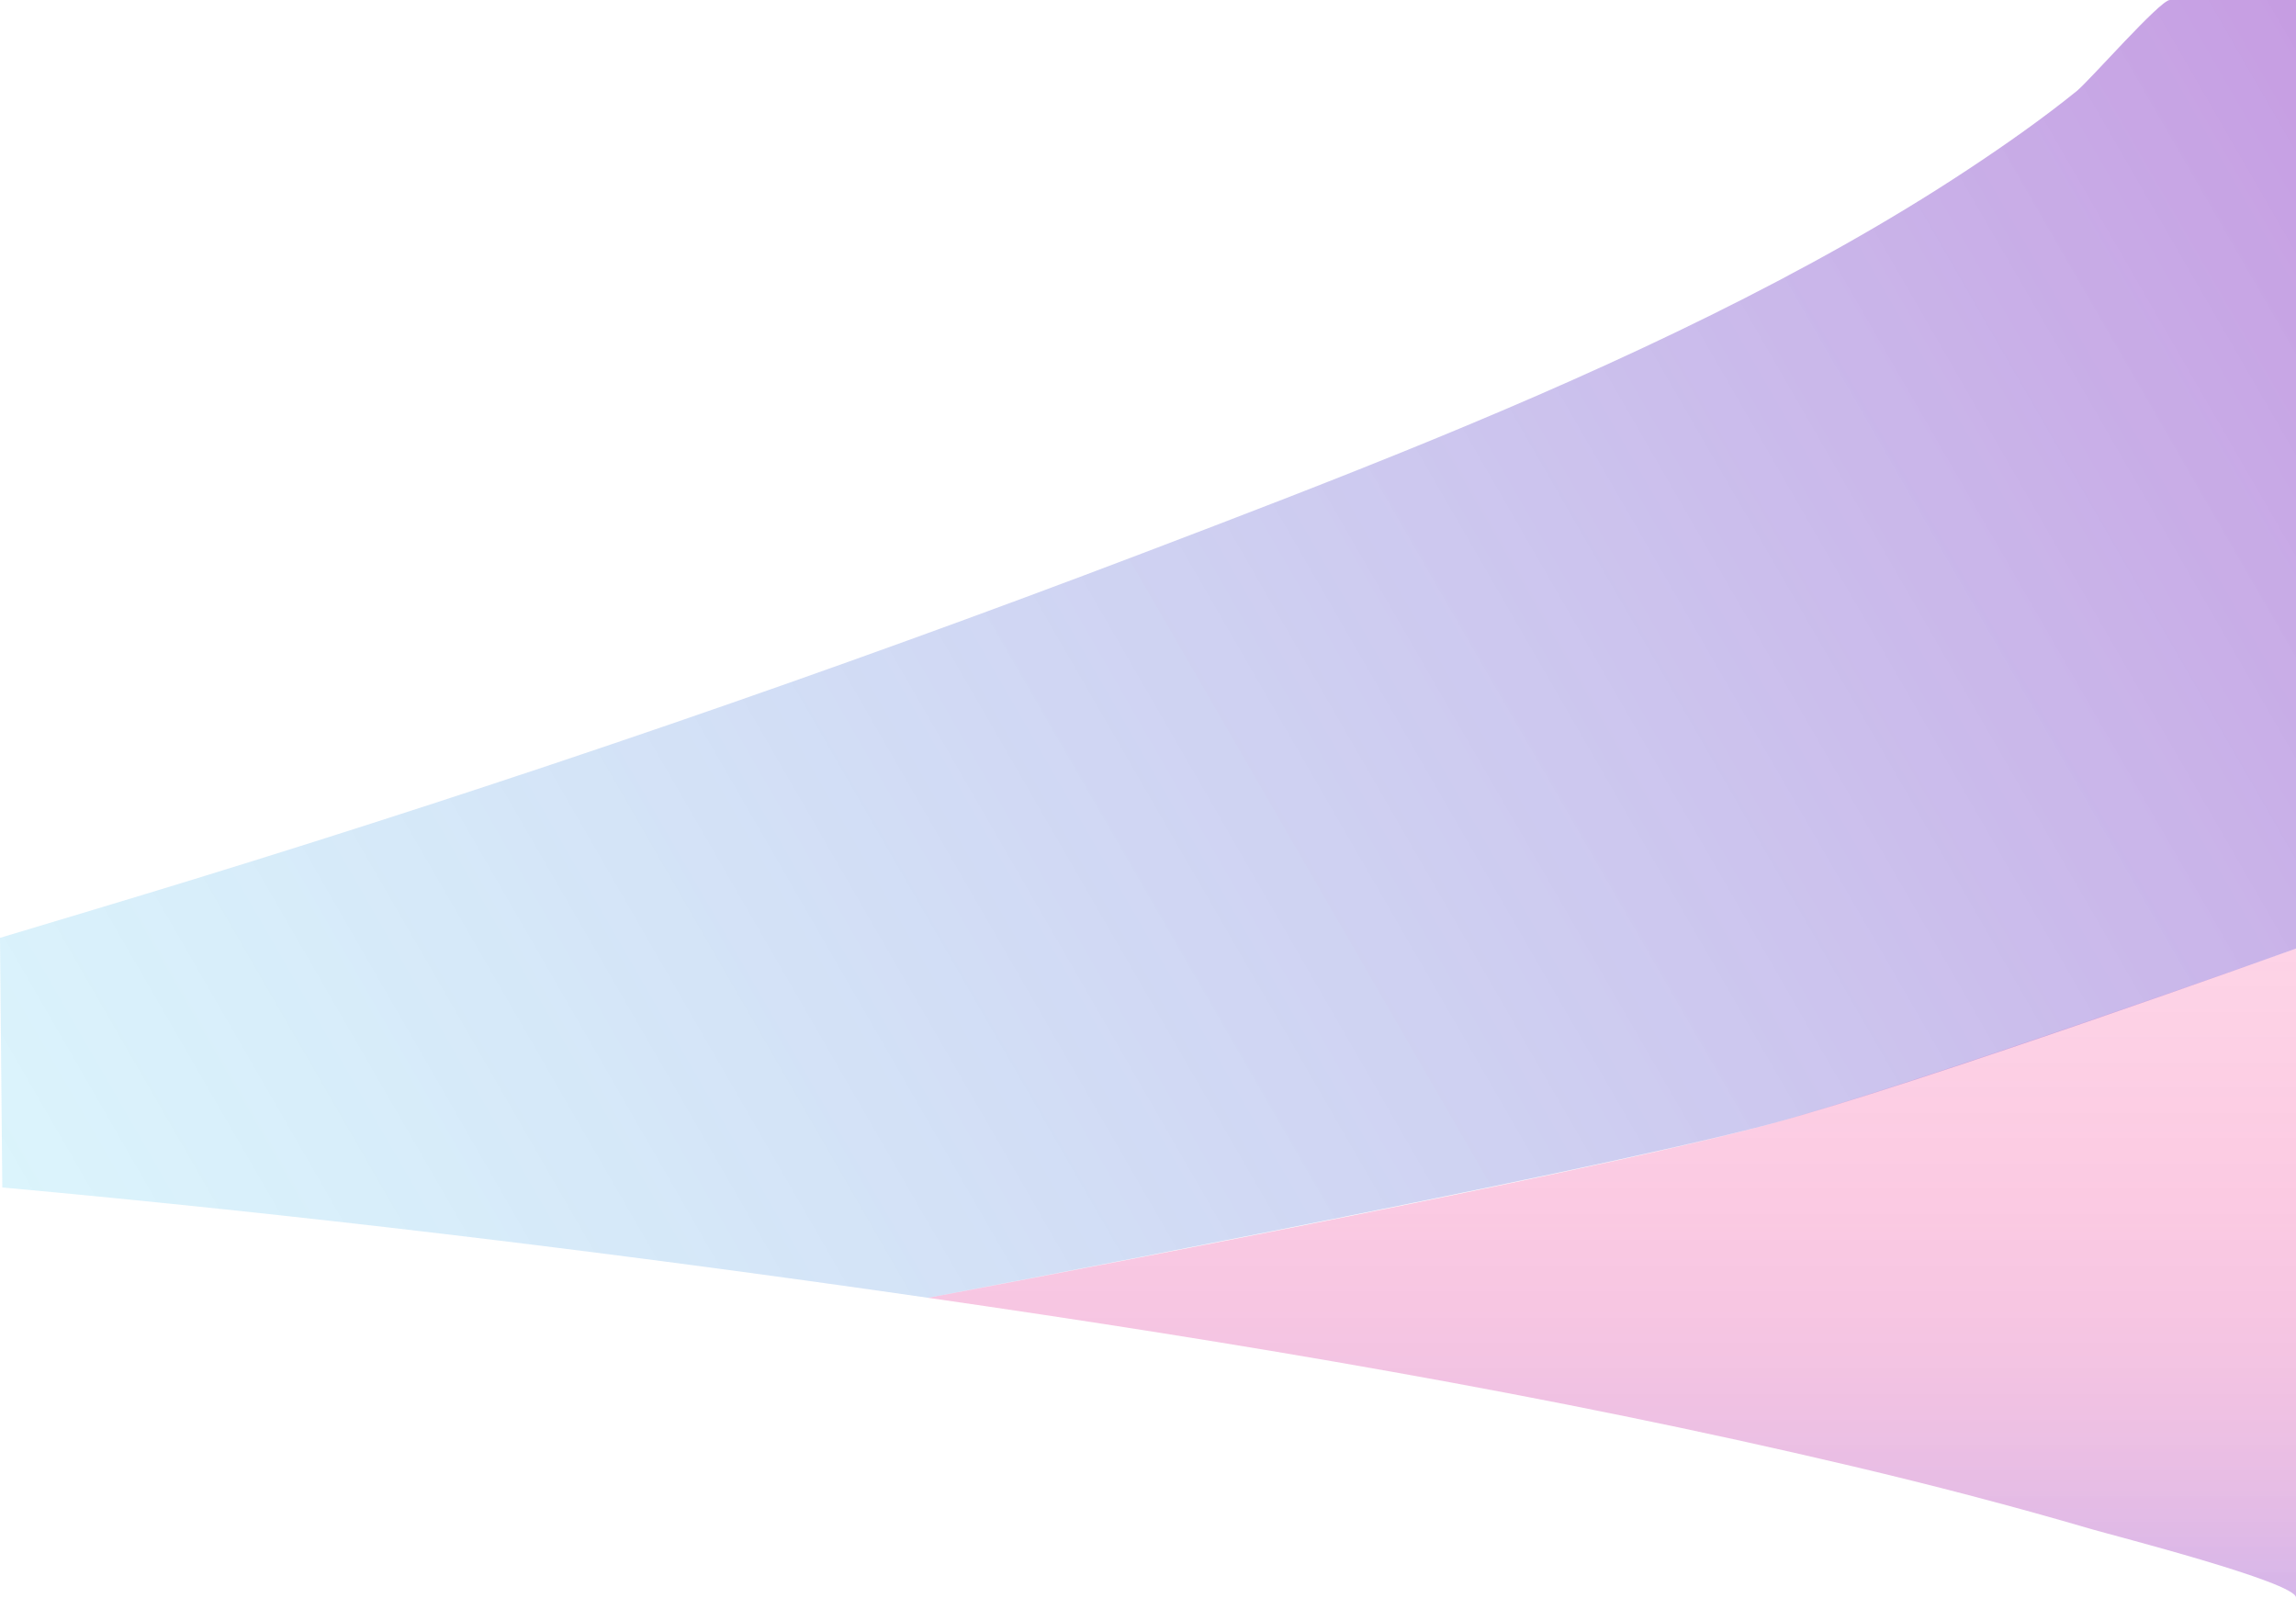 <?xml version="1.0" encoding="utf-8"?>
<!-- Generator: Adobe Illustrator 16.0.0, SVG Export Plug-In . SVG Version: 6.00 Build 0)  -->
<!DOCTYPE svg PUBLIC "-//W3C//DTD SVG 1.1//EN" "http://www.w3.org/Graphics/SVG/1.1/DTD/svg11.dtd">
<svg version="1.1" id="Layer_1" xmlns="http://www.w3.org/2000/svg" xmlns:xlink="http://www.w3.org/1999/xlink" x="0px" y="0px"
	 width="1001px" height="696.5px" viewBox="0 0 1001 696.5" enable-background="new 0 0 1001 696.5" xml:space="preserve">
<g id="Header_BG_1_">
	<linearGradient id="SVGID_1_" gradientUnits="userSpaceOnUse" x1="702.78" y1="413.547" x2="702.78" y2="696.5">
		<stop  offset="0" style="stop-color:#F72585;stop-opacity:0.2"/>
		<stop  offset="0.258" style="stop-color:#F42486;stop-opacity:0.226"/>
		<stop  offset="0.427" style="stop-color:#EC2389;stop-opacity:0.243"/>
		<stop  offset="0.57" style="stop-color:#DD1F8F;stop-opacity:0.257"/>
		<stop  offset="0.7" style="stop-color:#C71B97;stop-opacity:0.27"/>
		<stop  offset="0.82" style="stop-color:#AC15A1;stop-opacity:0.282"/>
		<stop  offset="0.931" style="stop-color:#8B0EAE;stop-opacity:0.293"/>
		<stop  offset="1" style="stop-color:#7209B7;stop-opacity:0.3"/>
	</linearGradient>
	<path fill="url(#SVGID_1_)" d="M1001,413.547V696.5c0-6.693-79.88-27.106-89.04-29.788c-34.55-10.129-69.58-19.255-104.92-27.596
		c-131.89-31.125-267.01-53.777-402.479-73.312c0,0,276.903-51.548,366.517-75.586C830.202,474.359,1001,413.547,1001,413.547z"/>
	<linearGradient id="SVGID_2_" gradientUnits="userSpaceOnUse" x1="79.761" y1="654.128" x2="1053.936" y2="91.688">
		<stop  offset="0" style="stop-color:#4CC9F0;stop-opacity:0.2"/>
		<stop  offset="1" style="stop-color:#7209B7;stop-opacity:0.4"/>
	</linearGradient>
	<path fill="url(#SVGID_2_)" d="M1001,0v413.547c0,0-167.196,60.045-229.923,76.672c-86.193,22.848-366.517,75.586-366.517,75.586
		c-6.66-0.964-13.311-1.912-19.971-2.861C257.45,544.887,129.38,529.418,1,517.711c-0.32-36.278-0.66-72.55-1-108.828
		c28.04-8.434,56.109-16.806,84.07-25.404c140.189-43.096,278.18-90.568,413.58-142.098c84.479-32.151,168.949-64.707,248.38-104.04
		c39.02-19.317,76.8-40.189,112.06-63.509c16.38-10.836,32.391-22.077,47.311-34.133C910.93,35.222,941.73,0,946,0
		C946.03,0,1001,0,1001,0z"/>
</g>
</svg>
